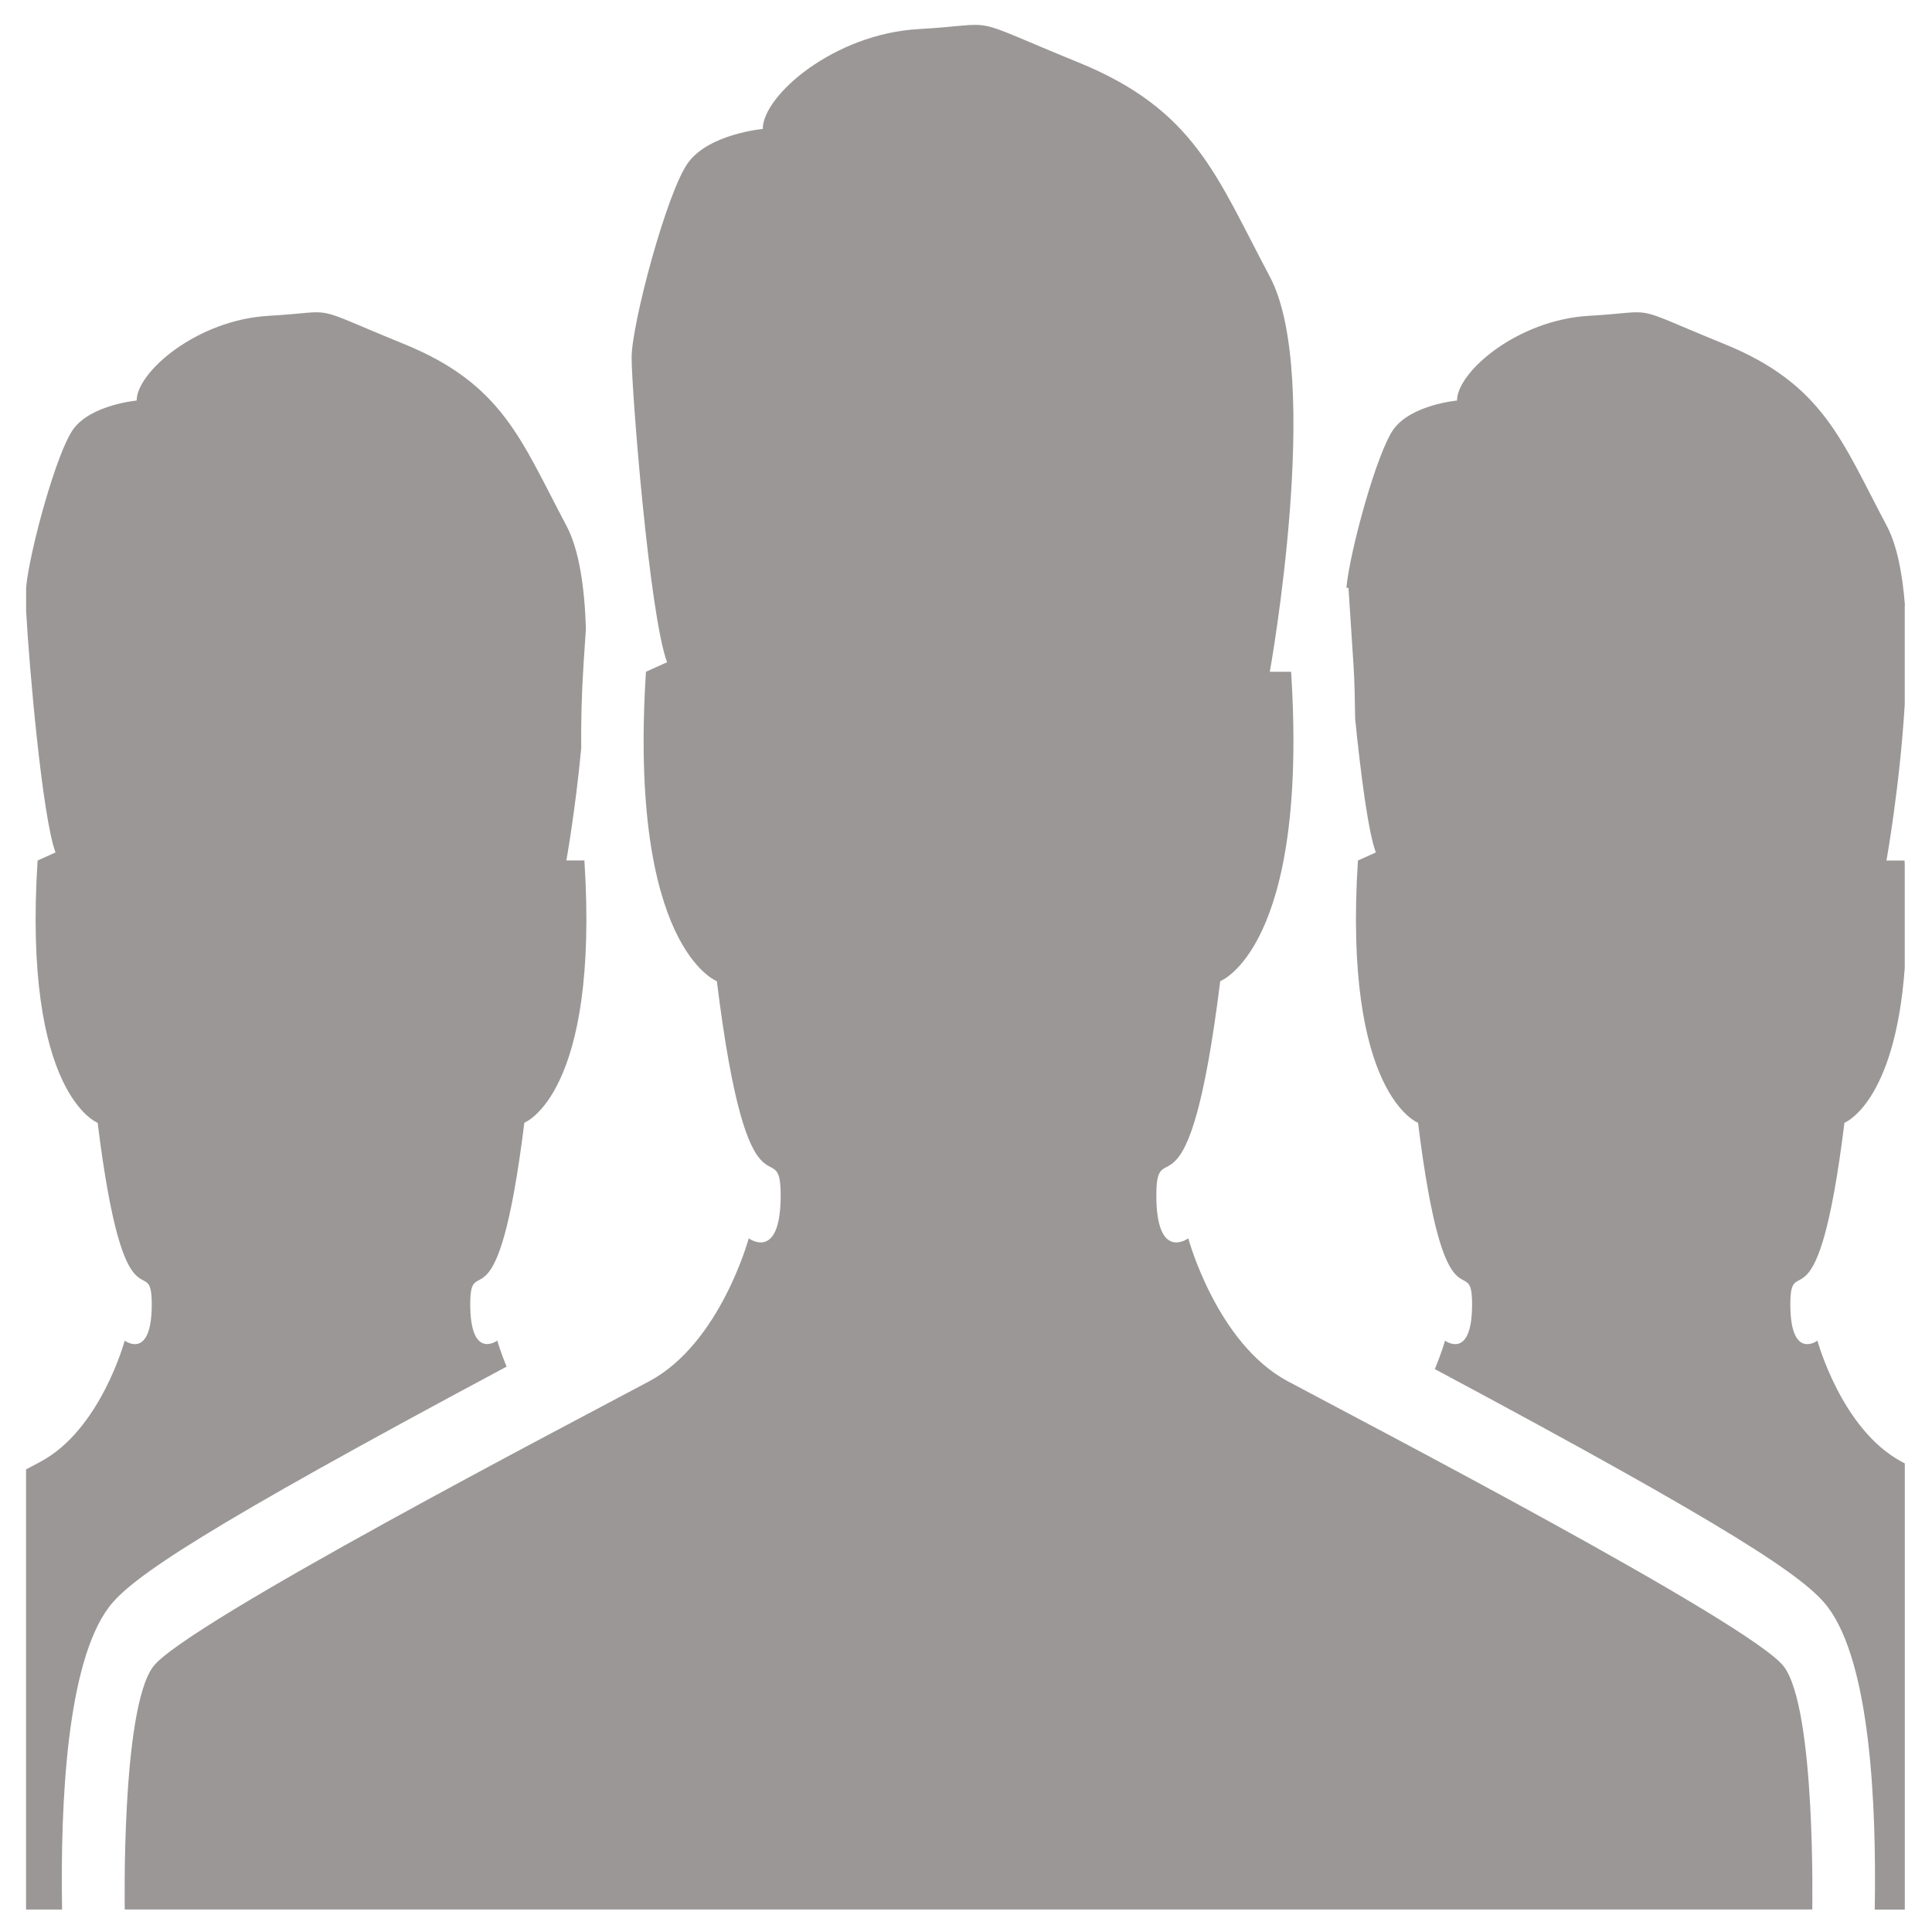 <svg xmlns="http://www.w3.org/2000/svg" viewBox="0 0 400 400" class="members svg">
    <path d="m266.557,285.943c-14.677,-7.886 -20.537,-29.561 -20.537,-29.561s-6.612,4.909 -6.612,-8.879s6.612,8.879 13.225,-44.359c0,0 18.333,-6.912 14.677,-64.067l-4.408,0c0,0 11.008,-61.107 0,-81.807c-11.021,-20.7 -15.416,-34.488 -39.648,-44.359s-15.403,-7.904 -33.023,-6.894c-17.62,0.992 -32.31,13.788 -32.31,20.682c0,0 -11.008,0.992 -15.403,6.912c-4.408,5.919 -11.747,33.496 -11.747,40.407s3.669,53.238 7.338,63.092l-4.369,1.967c-3.669,57.155 14.677,64.067 14.677,64.067c6.599,53.238 13.212,30.571 13.212,44.359s-6.612,8.879 -6.612,8.879s-5.86,21.675 -20.537,29.561c-14.677,7.869 -96.151,50.244 -102.776,59.122c-6.625,8.896 -5.873,50.278 -5.873,50.278l349.378,0c0,0 0.765,-41.382 -5.86,-50.278c-6.638,-8.879 -88.113,-51.253 -102.789,-59.122l-0,0zm-161.678,-2.994c-1.284,-3.134 -1.919,-5.397 -1.919,-5.397s-5.601,4.161 -5.601,-7.521s5.601,7.521 11.202,-37.587c0,0 15.545,-5.85 12.434,-54.3l-3.734,0c0,0 1.854,-10.289 3.073,-23.224c-0.052,-5.362 0.078,-11.072 0.48,-17.34l0.493,-7.416c-0.272,-8.565 -1.387,-16.347 -4.045,-21.344c-9.335,-17.531 -13.069,-29.23 -33.593,-37.587c-20.524,-8.357 -13.069,-6.703 -27.992,-5.85c-14.936,0.836 -27.383,11.682 -27.383,17.549c0,0 -9.335,0.836 -13.069,5.85c-3.514,4.718 -9.141,25.453 -9.815,32.817l0,4.892c0.609,11.368 3.345,42.636 6.081,50l-3.708,1.671c-3.099,48.45 12.434,54.3 12.434,54.3c5.601,45.108 11.202,25.905 11.202,37.587s-5.601,7.521 -5.601,7.521s-4.966,18.402 -17.412,25.052c-0.791,0.418 -1.802,0.975 -3.008,1.602l0,91.121l7.455,0c-0.376,-22.249 0.998,-50.957 9.672,-62.57c4.616,-6.18 19.746,-16.347 82.356,-49.826l-0,0zm289.517,-157.66c-0.519,-6.581 -1.647,-12.448 -3.786,-16.469c-9.322,-17.549 -13.069,-29.23 -33.58,-37.587c-20.537,-8.357 -13.069,-6.703 -28.005,-5.85c-14.923,0.836 -27.37,11.682 -27.37,17.549c0,0 -9.322,0.836 -13.069,5.85c-3.514,4.735 -9.192,25.627 -9.828,32.921l0.428,0l1.037,15.895c0.259,4.022 0.285,7.591 0.35,11.229c1.167,11.595 2.723,23.503 4.279,27.664l-3.708,1.671c-3.099,48.45 12.447,54.3 12.447,54.3c5.601,45.108 11.189,25.905 11.189,37.587s-5.601,7.521 -5.601,7.521s-0.687,2.472 -2.113,5.884c61.845,33.078 76.846,43.175 81.41,49.338c8.687,11.612 10.048,40.303 9.672,62.57l6.223,0l0,-92.374c-0.207,-0.104 -0.493,-0.261 -0.674,-0.366c-12.434,-6.668 -17.412,-25.052 -17.412,-25.052s-5.614,4.161 -5.614,-7.521s5.614,7.521 11.202,-37.587c0,0 10.424,-3.987 12.486,-32.051l0,-21.361c-0.013,-0.313 -0.013,-0.575 -0.039,-0.888l-3.747,0c0,0 2.788,-15.494 3.786,-32.399l0,-20.474l0.039,0l0,0z" stroke="#9b9797" stroke-width="0" fill="#9b9797" class="members svg-stroke">
    </path>
  </svg>
